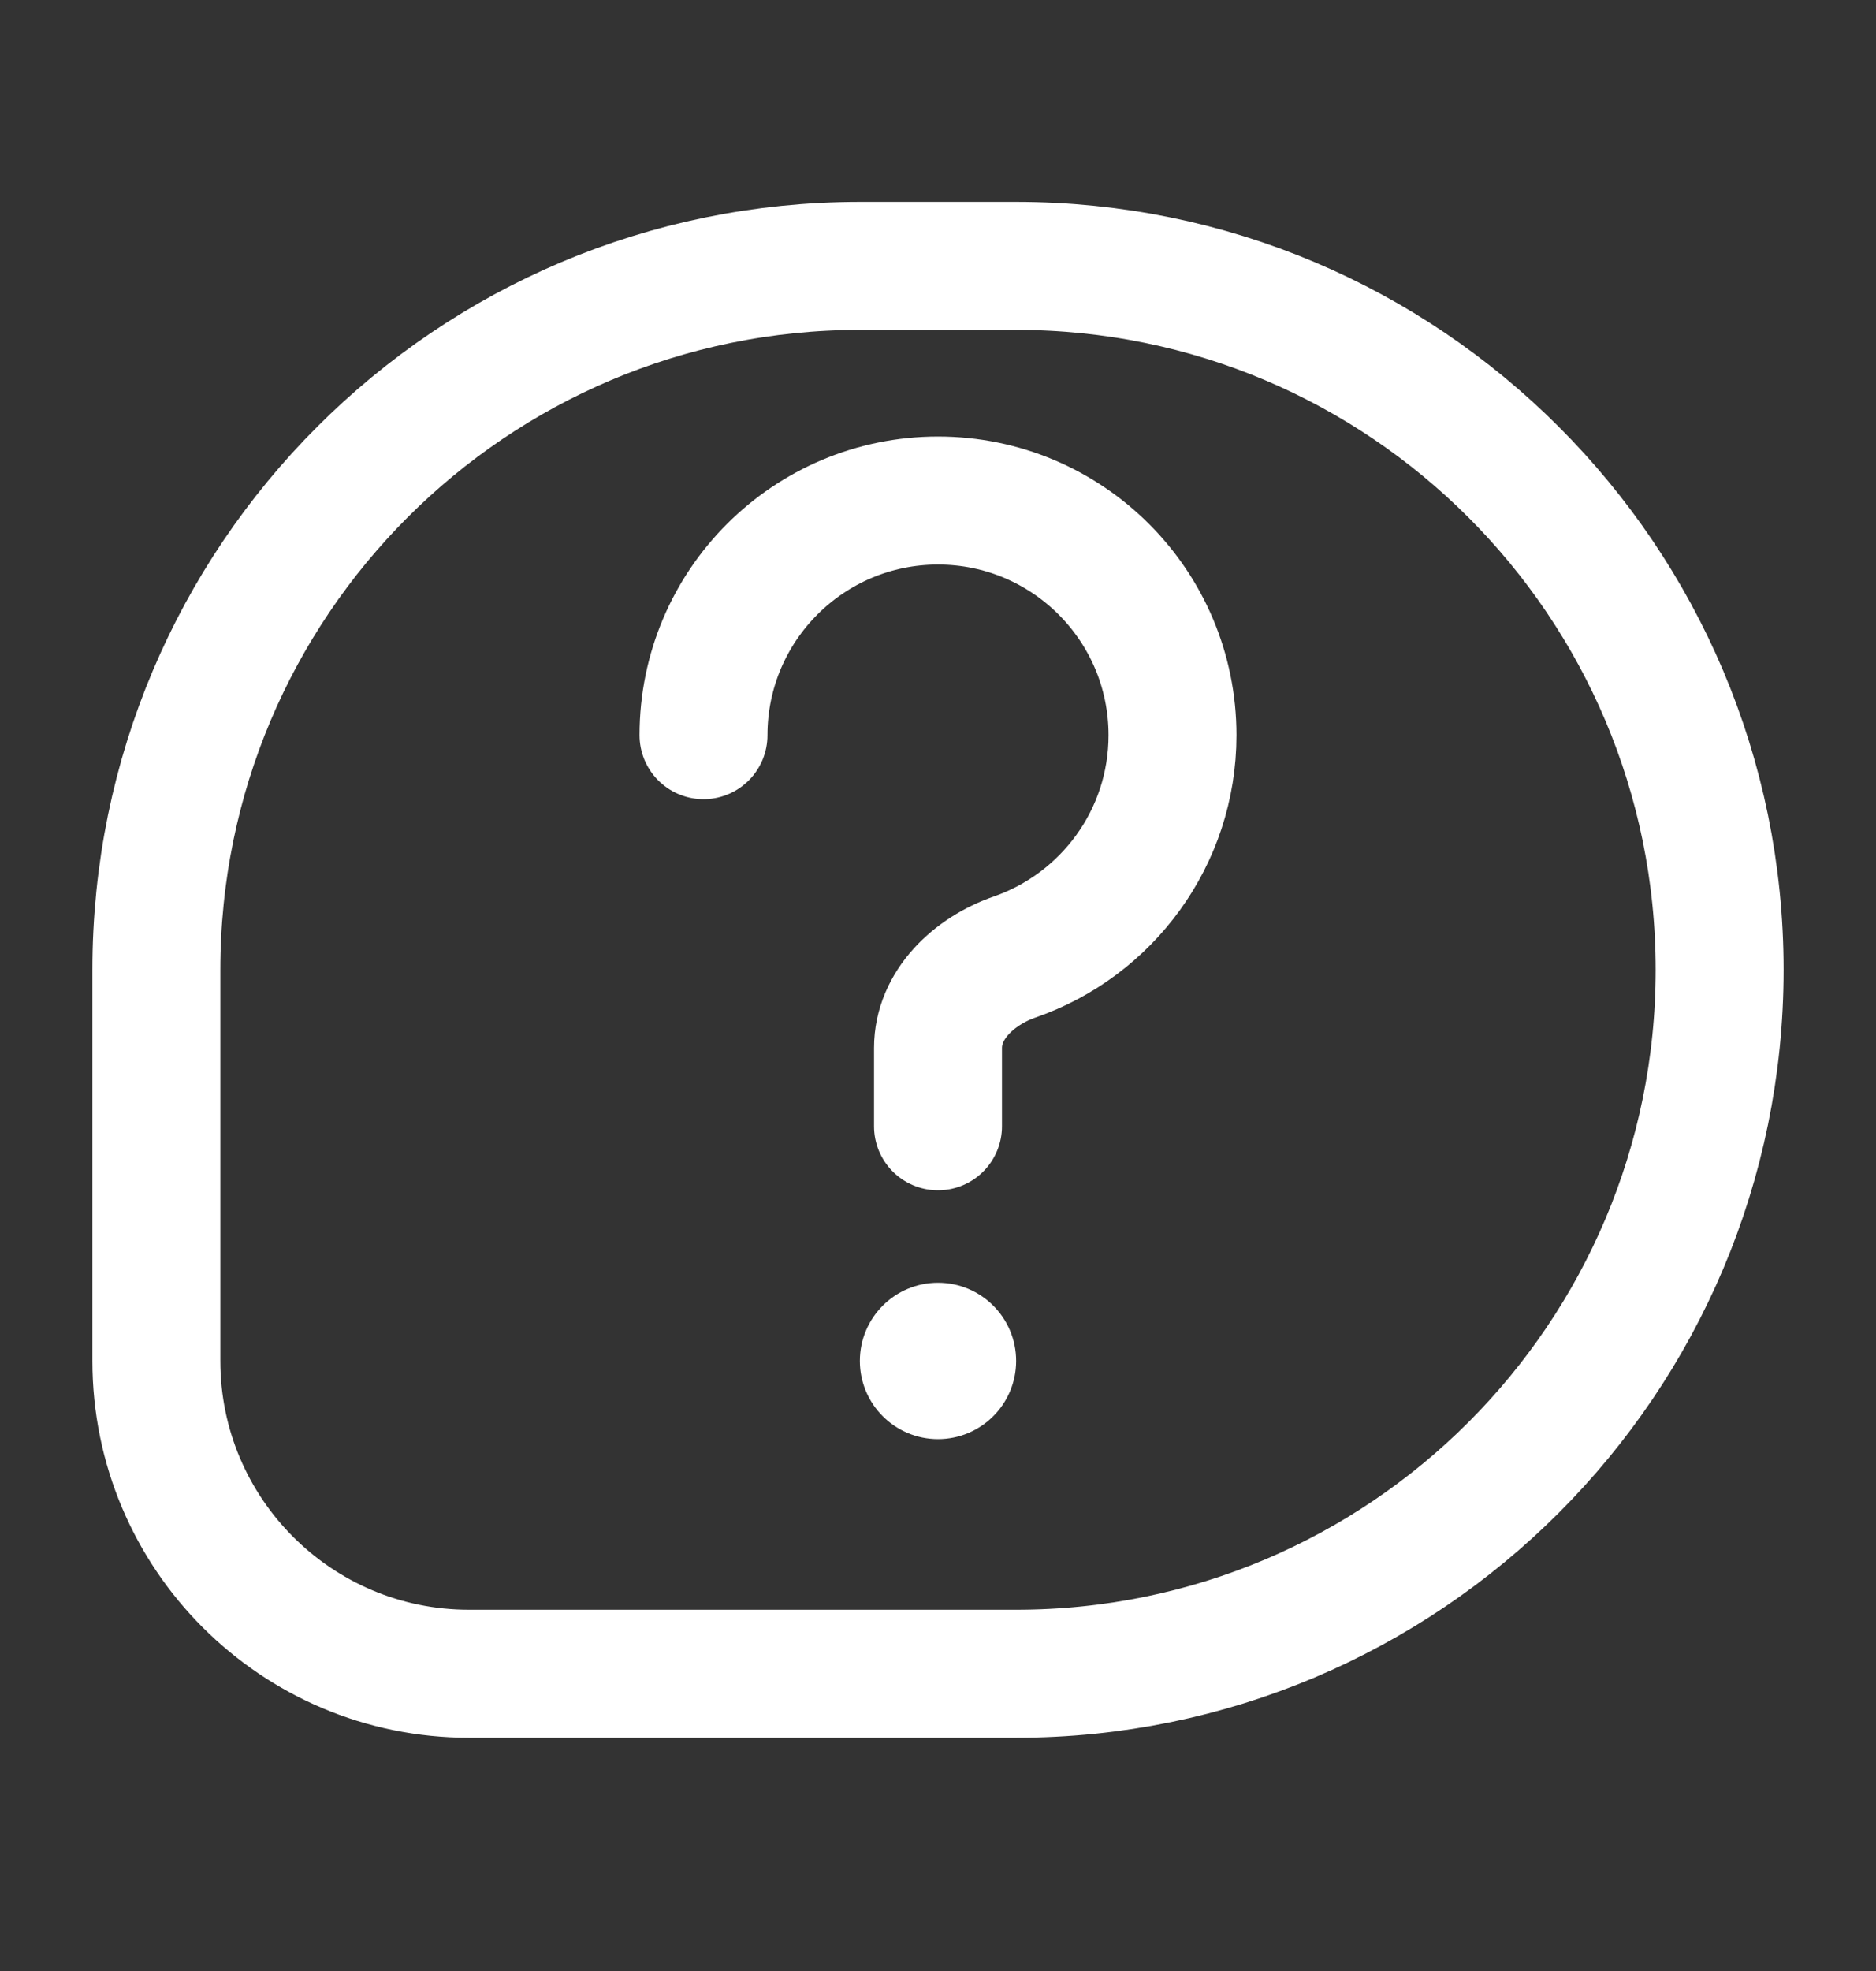<svg width="20" height="21" viewBox="0 0 20 21" fill="none" xmlns="http://www.w3.org/2000/svg">
<rect x="0" y="0" width="20" height="21" fill="#333333" stroke="none"/>
<g clip-path="url(#clip0_457_4754)">
<ellipse cx="10" cy="14.5" rx="0.833" ry="0.833" fill="white"/>
<path d="M7.5 7.833C7.5 6.452 8.619 5.333 10 5.333C11.381 5.333 12.5 6.452 12.5 7.833C12.5 8.927 11.797 9.857 10.818 10.196C10.383 10.347 10 10.706 10 11.166V12M9.167 2.833H10.833C14.975 2.833 18.333 6.191 18.333 10.333C18.333 14.475 14.975 17.833 10.833 17.833H5C3.159 17.833 1.667 16.341 1.667 14.5V10.333C1.667 6.191 5.024 2.833 9.167 2.833Z" stroke="white" stroke-width="1.364" stroke-linecap="round" stroke-linejoin="round"/>
</g>
<defs>
<clipPath id="clip0_457_4754">
<rect width="20" height="20" fill="white" transform="translate(0 0.333)"/>
</clipPath>
</defs>
</svg>
